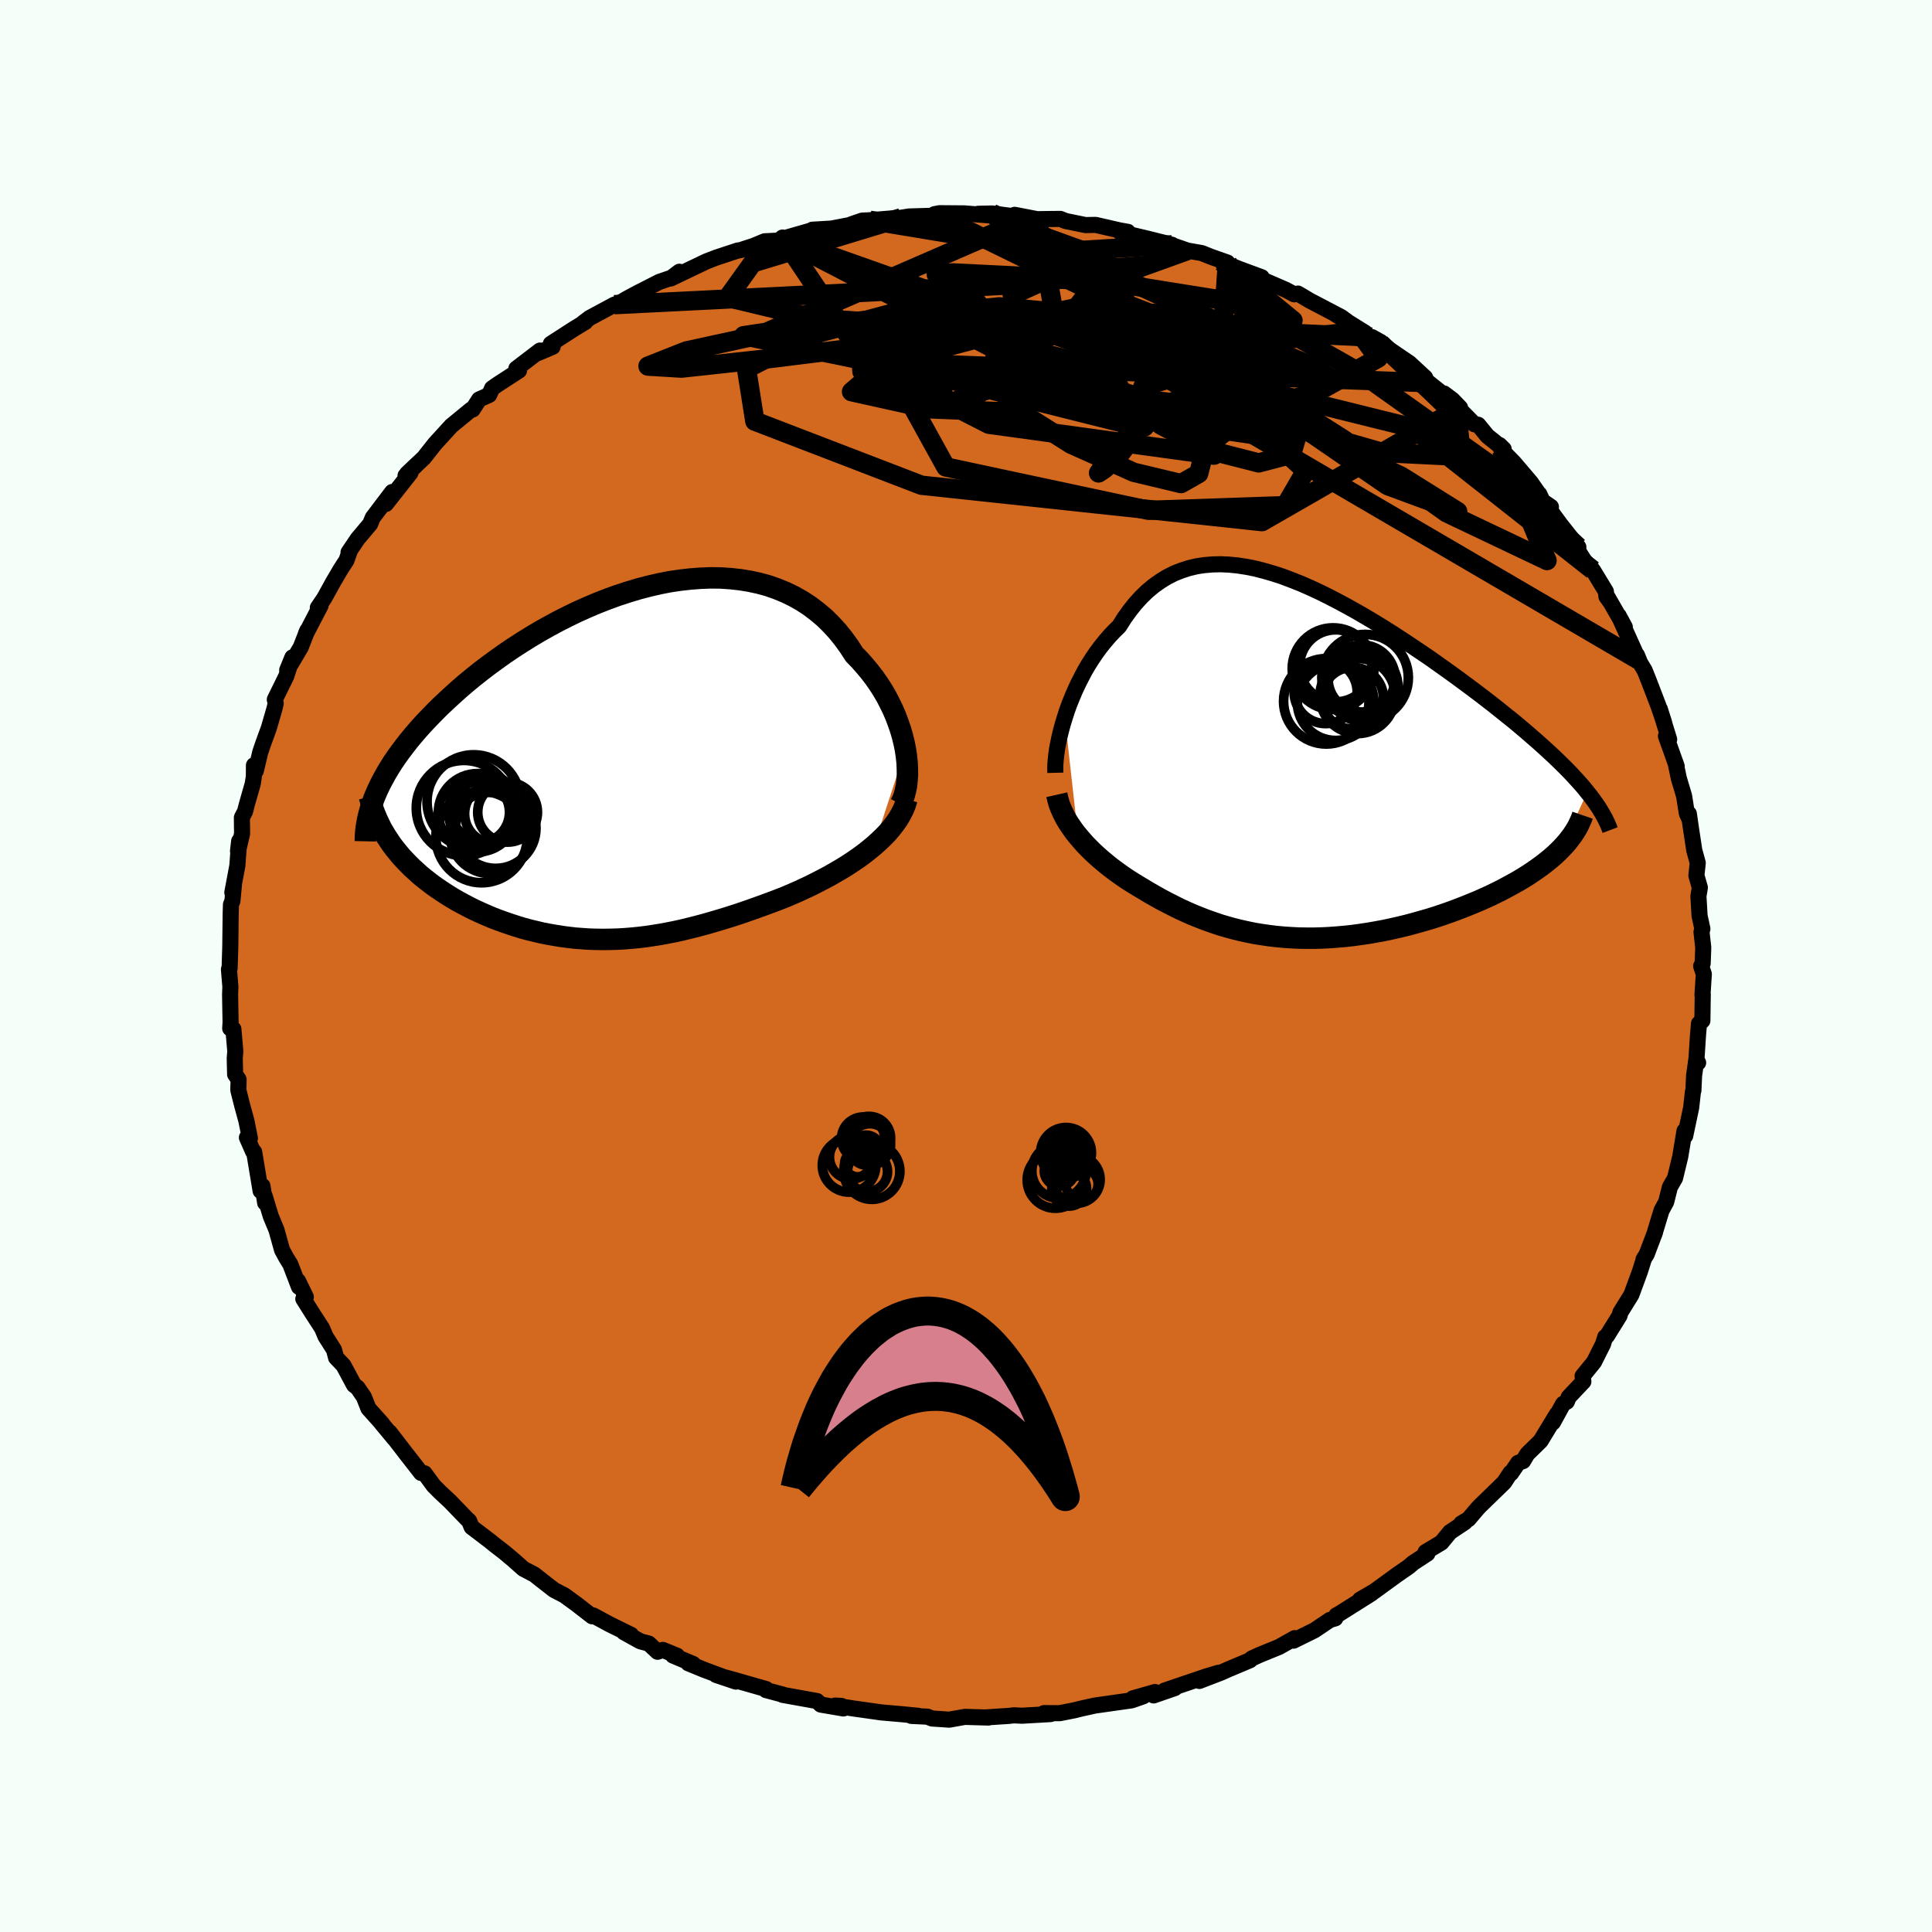 <svg xmlns="http://www.w3.org/2000/svg" width="500" height="500" viewBox="-100 -100 200 200"><defs><clipPath id="c"><path d="m29.82-1.52-.14-.68-.17-.69-.2-.69-.24-.69-.26-.7-.3-.69-.33-.68-.35-.67-.39-.67-.42-.65-.44-.63-.48-.62-.5-.6-.52-.59-.55-.56-.55-.85-.58-.8-.62-.77-.66-.72-.69-.68-.74-.62-.76-.58-.81-.53-.83-.47-.86-.42-.9-.37-.91-.32-.95-.26-.97-.21-.98-.16-1.01-.11-1.02-.07-1.04-.01-1.04.04-1.06.08-1.07.12-1.07.16-1.07.21-1.08.25-1.07.28-1.07.32-1.07.35-1.05.38-1.05.41-1.04.44-1.03.46-1.01.49-.99.5-.98.53-.96.54-.94.56-.91.57-.9.58-.87.59-.84.6-.82.6-.8.61-.77.61-.74.61-.72.62-.68.61-.66.61-.64.6-.6.6-.58.6-.56.59-.53.59-.5.58-.48.58-.45.58-.43.57-.41.57-.38.56-.35.56-.33.55-.3.55-.28.53-.26.54-.23.52 1.36 4.77.29.43.32.42.33.41.34.41.37.4.38.39.39.39.42.38.42.38.44.36.46.36.46.35.49.34.49.33.51.33.52.32.54.31.55.3.57.3.58.29.59.27.61.27.61.26.62.24.64.23.64.22.65.21.65.2.67.18.67.16.67.16.68.13.69.12.69.11.7.09.7.08.7.05.71.05.71.02.72.01.72-.01.72-.02.73-.04.74-.06.73-.07.75-.09.75-.11.75-.12.76-.14.77-.15.77-.17.78-.19.79-.2.79-.21.8-.23.81-.24.81-.25.82-.26.83-.28.83-.29.84-.3.85-.31.85-.32.85-.33.68-.29.66-.29.67-.31.66-.31.65-.33.64-.33.64-.34.62-.36.62-.36.6-.37.59-.39.57-.39.55-.4.53-.42.51-.42"/></clipPath><clipPath id="b"><path d="m-25.61-4.71.22-.69.25-.69.28-.69.29-.69.32-.69.34-.67.35-.67.38-.65.4-.63.42-.62.44-.6.46-.57.47-.55.5-.53.51-.5.53-.84.56-.78.58-.73.61-.67.63-.61.66-.55.69-.49.7-.43.73-.37.76-.3.77-.25.8-.19.81-.12.84-.07.85-.02.87.04.89.09.9.14.91.18.93.24.93.27.95.31.95.36.96.38.96.42.97.45.97.48.96.5.97.52.97.54.96.56.96.57.95.59.94.59.93.61.92.61.91.61.9.61.88.62.87.62.85.61.83.61.81.6.8.6.77.59.75.58.73.58.71.57.69.55.66.55.64.54.62.54.6.52.58.52.56.51.54.5.51.49.5.49.47.47.45.47.42.46.41.45.38.44.35.44-2.7 5.84-.35.35-.36.34-.39.34-.41.33-.43.34-.46.33-.47.33-.49.33-.51.32-.53.32-.55.31-.57.31-.58.31-.6.3-.61.3-.64.29-.65.29-.68.28-.69.28-.7.27-.72.27-.74.26-.74.25-.76.24-.77.22-.78.22-.78.21-.79.19-.79.18-.8.17-.81.15-.8.14-.81.12-.8.11-.81.09-.8.07-.81.06-.79.04-.8.02h-.79l-.79-.01-.78-.04-.77-.05-.77-.07-.76-.09-.75-.11-.75-.12-.74-.15-.73-.16-.73-.18-.72-.2-.71-.21-.7-.24-.69-.24-.69-.27-.68-.27-.68-.3-.66-.3-.66-.33-.65-.33-.65-.34-.64-.36-.63-.36-.63-.38-.52-.31-.52-.32-.51-.32-.5-.34-.48-.34-.48-.35-.47-.36-.45-.37-.44-.37-.43-.38-.41-.38-.4-.4-.38-.39-.36-.41-.35-.41"/></clipPath><linearGradient id="d" x1="0%" x2="100%" y1="0%" y2="0%"><stop offset="0%" style="stop-color:[object Object];stop-opacity:1"/><stop offset="35.3%" style="stop-color:[object Object];stop-opacity:1"/><stop offset="100%" style="stop-color:[object Object];stop-opacity:1"/></linearGradient><filter id="a"><feTurbulence baseFrequency=".05" numOctaves="3" result="noise" type="noise"/><feDisplacementMap in="SourceGraphic" in2="noise" scale="2"/></filter></defs><rect width="100%" height="100%" x="-100" y="-100" fill="#F5FFFA"/><path fill="#D2691E" stroke="#000" stroke-linejoin="round" stroke-width="1.667" d="m76.1.01.28.82L76.24 3l.03-.11-.04 2.77-.35.3-.1 1.16-.18 2.77.19.12-.19-.3-.23 1.65-.07 1.53-.05.14-.18 1.63-.62 2.93.09-.42-.16-.1-.44 2.66-.54 2.23-.53.92-.39 1.55-.48.88-.75 2.47.08-.22-.87 2.29-.32.51.04-.05-.43 1.36-.87 2.36-.05.08-1.09 1.76-.08.32-1.31 2.11-.18.11-.22.72-.94 1.87-1.18 1.45.08.57-1.52 1.61-.19.47-.39.23-1.05 1.92.41-.86-1.69 2.78-1.37 1.34-.44.74-.51.18-.73 1.07-.06-.04-.66 1-2.49 2.42-.23.24-.97 1.14-.75.45.37-.13-1.53 1.02-.9 1.09-1.64.98.19.16-1.47.96-.45.39-1.2.83-2.38 1.73-1.47.85 1.21-.65-3.44 2.17-.21.1-.12.32-.57.17-1.57 1.06-2.18 1.08.12-.26-1.62.91-2.03.83-.79.36-.2.19-2.35.99-.67.3-2.21.85 1.96-.84-1.24.37-4.33 1.47 1.07-.26-2.2.76.15-.35-2.29.65 1.07-.21-1.21.42-3.81.54-.67.15-.64.14-.81.2-1.52.3-1.62-.01.68.1-2.95.17-.86-.04-.5.06-2.32.15.2.02-2.44-.07-1.63.29-.67-.05-1.09-.07-.48-.19-1.67-.08.71-.01-1.73-.17-2.07-.18-2.91-.41-1.9-.3.68.04.19.26-2.34-.4-.4-.37-3.56-.64.02-.03-1.73-.46.01-.11-3.29-.94-1.89-.52 2.05.69-3.3-1.23-1.63-.67.51.08-2.09-.88.42.02-1.47-.6-.55.19-.91-.85-.87-.23-1.7-.94.74.27-2.2-1.08-1.72-.93-.11.09-1.57-1.22-1.3-.95-1.08-.56-1.59-1.24-.44-.35-1.13-.59-1.07-.95-.93-.78-1-.77-.45-.37-1.92-1.46-.25-.63-.22-.2-.97-1-.76-.79-1.08-1.01-.64-.64-.95-1.29-.36-.04-1.58-2.03-1.68-2.18.49.66-1.32-1.59.06.04-1.42-1.58-.47-1.19-.66-.96-.36-.27-1.09-2.03-.77-.81-.21-.8-.88-1.39-.36-.85-.99-1.53-.95-1.51.26-.2-.81-1.66.1.62-.89-2.33-.46-.75-.4-.74-.58-2.08-.59-1.42-.64-2.11.06.73-.28-1.75-.19.51-.67-4.03-.11-.04-.64-1.45.31.08-.37-1.84-.43-1.57-.4-1.59.03-1.09-.36-.53-.04-1.67.06-.71-.2-2.31-.33-.07.04-.64-.04-2.22-.01-.68.03-.77-.15-1.8.07-.13.07-2.23.04-3.4.03-.95.15-.38.15-1.6-.16.73.52-2.77.19-2.55-.12 1.04.42-1.8-.02-1.68.33-.64.18-.71.61-2.13.12-.76.01-1.17.19.58.46-1.93.31-.91.58-1.59.58-2 .13-.55-.09-.41 1.18-2.4.64-1.96-.54 1.32 1.4-2.36.69-1.76-.15.35 1.51-2.9-.28.21.67-.99.91-1.65.78-1.33.61-.94.31-.89-.1.07.95-1.41 1.29-1.53.27-.66 2.01-2.65-.65 1.24 2.54-3.22-.51.29 1.27-1.26-1.11 1.05 1.74-1.64 1.04-1.32.13-.16 1.67-1.83 2.06-1.69h.15l.67-1.04 1.04-.47.3-.68.6-.42 2.19-1.42-.28-.2 2.45-1.87-.17.24 1.48-.63-.19-.31 2.43-1.57 1.14-.69-.22.09.66-.5 2.56-1.38.49-.14.85-.5.99-.53 2.33-1.19 1.26-.43.82-.62-.9.7 2.11-1.01 1.59-.76 1.01-.39 2.24-.74.29-.04 1.38-.45 1.1-.46 1.5-.08.36-.31-.03.13 3.07-.88.04-.06 2-.12 1.91-.37.16-.08 1.08-.37.79-.04 2.51-.21.75-.05.82-.13 2.02-.06 1.1-.02-.49-.16.52-.1 2.57.02 3.12.25-1.69-.21 1.45-.03 3.77.48-1.44-.34 2.33.45 1.41-.02h.21l.77-.01.56.22 2.05.42 1.05-.02 2.48.57.85.15-.78.04 2.76.65 2.6.65-1.3-.32 1.28.36 1.61.56 1.49.26.89.36 1.76.62-.57-.05 1.87.74 2.25.83.05.24L33.1-70l.88.47.38-.08 1.21.72 3.27 1.71.63.46-1.31-.8 3.15 1.96-.71-.15 2.05 1.02.31.11-.93-.52.88.65 3 2.04 1.62 1.5-.68-.46 1.05.99 3.25 2.59-.79-.82-.88-.66 3.15 3.19.39.05.95 1.16 1.69 1.36-.43-.42.19.49 1.31 1.34 1.73 2.03.92 1.32-.03-.1.33.72.87.6-.05.41 1.08 1.46 1.81 2.29-.02.4.65 1.02.87.96 1.35 2.22.06.53.39.55-.26-.47 1.77 3.07-.64-1.18 2.07 4.59-.17-.5.32.79.48.8.43 1.08.97 2.53.61 1.79-.45-1.42.97 3.15-.33-.34 1.11 3.12-.1-.29.32 1.54.55 1.84.28 1.79.23.5-.02-.46.2 1.4.36 2.37.36 1.32-.14 1.31.36 1.24-.15.89.12 2.04.29 1.34-.09.33.18 1.61-.06 1.64-.16.28.28.82" filter="url(#a)"/><path fill="#fff" d="m-25.61-4.71.22-.69.25-.69.28-.69.29-.69.32-.69.34-.67.35-.67.38-.65.4-.63.42-.62.44-.6.46-.57.47-.55.5-.53.51-.5.53-.84.56-.78.58-.73.61-.67.63-.61.66-.55.69-.49.7-.43.73-.37.76-.3.77-.25.8-.19.81-.12.84-.07.85-.02.87.04.89.09.9.14.91.18.93.24.93.27.95.31.95.36.96.38.96.42.97.45.97.48.96.5.97.52.97.54.96.56.96.57.95.59.94.59.93.61.92.61.91.61.9.61.88.62.87.62.85.61.83.61.81.6.8.6.77.59.75.58.73.58.71.57.69.55.66.55.64.54.62.54.6.52.58.52.56.51.54.5.51.49.5.49.47.47.45.47.42.46.41.45.38.44.35.44-2.7 5.84-.35.35-.36.34-.39.34-.41.33-.43.34-.46.33-.47.33-.49.33-.51.32-.53.32-.55.31-.57.31-.58.31-.6.3-.61.3-.64.29-.65.29-.68.28-.69.28-.7.27-.72.27-.74.26-.74.25-.76.24-.77.22-.78.22-.78.21-.79.19-.79.18-.8.17-.81.15-.8.14-.81.12-.8.11-.81.09-.8.07-.81.06-.79.04-.8.02h-.79l-.79-.01-.78-.04-.77-.05-.77-.07-.76-.09-.75-.11-.75-.12-.74-.15-.73-.16-.73-.18-.72-.2-.71-.21-.7-.24-.69-.24-.69-.27-.68-.27-.68-.3-.66-.3-.66-.33-.65-.33-.65-.34-.64-.36-.63-.36-.63-.38-.52-.31-.52-.32-.51-.32-.5-.34-.48-.34-.48-.35-.47-.36-.45-.37-.44-.37-.43-.38-.41-.38-.4-.4-.38-.39-.36-.41-.35-.41" filter="url(#a)" transform="translate(35.84 -21.02)"/><path fill="#fff" d="m29.82-1.52-.14-.68-.17-.69-.2-.69-.24-.69-.26-.7-.3-.69-.33-.68-.35-.67-.39-.67-.42-.65-.44-.63-.48-.62-.5-.6-.52-.59-.55-.56-.55-.85-.58-.8-.62-.77-.66-.72-.69-.68-.74-.62-.76-.58-.81-.53-.83-.47-.86-.42-.9-.37-.91-.32-.95-.26-.97-.21-.98-.16-1.01-.11-1.02-.07-1.04-.01-1.04.04-1.06.08-1.07.12-1.07.16-1.07.21-1.08.25-1.07.28-1.07.32-1.07.35-1.05.38-1.05.41-1.04.44-1.03.46-1.01.49-.99.5-.98.53-.96.54-.94.56-.91.57-.9.58-.87.59-.84.6-.82.6-.8.61-.77.61-.74.61-.72.62-.68.61-.66.61-.64.6-.6.6-.58.6-.56.59-.53.59-.5.58-.48.58-.45.58-.43.57-.41.57-.38.56-.35.56-.33.55-.3.55-.28.53-.26.54-.23.52 1.36 4.77.29.43.32.42.33.41.34.41.37.4.38.39.39.39.42.38.42.38.44.36.46.36.46.35.49.34.49.33.51.33.52.32.54.31.55.3.57.3.58.29.59.27.61.27.61.26.62.24.64.23.64.22.65.21.65.2.67.18.67.16.67.16.68.13.69.12.69.11.7.09.7.08.7.05.71.05.71.02.72.01.72-.01.72-.02.73-.04.74-.06.73-.07.75-.09.75-.11.75-.12.76-.14.77-.15.77-.17.78-.19.79-.2.79-.21.8-.23.81-.24.81-.25.82-.26.83-.28.83-.29.84-.3.85-.31.85-.32.85-.33.68-.29.66-.29.67-.31.66-.31.65-.33.64-.33.64-.34.62-.36.62-.36.6-.37.59-.39.57-.39.55-.4.53-.42.51-.42" filter="url(#a)" transform="translate(-36.09 -20.9)"/><g fill="none" stroke="#000" transform="translate(35.84 -21.02)"><path stroke-linejoin="round" stroke-width="1.667" d="m-26.59 1.02-.01-.41.01-.46.04-.5.06-.54.08-.58.12-.61.13-.63.16-.65.18-.67.21-.68.22-.69.25-.69.28-.69.29-.69.32-.69.34-.67.35-.67.38-.65.4-.63.42-.62.44-.6.46-.57.47-.55.5-.53.51-.5.53-.84.56-.78.58-.73.61-.67.63-.61.66-.55.69-.49.7-.43.73-.37.76-.3.77-.25.8-.19.81-.12.84-.07.85-.02.87.04.89.09.9.14.91.18.93.24.93.27.95.31.95.36.96.38.96.42.97.45.97.48.96.5.97.52.97.54.96.56.96.57.95.59.94.59.93.61.92.61.91.61.9.61.88.62.87.62.85.61.83.61.81.6.8.6.77.59.75.58.73.58.71.57.69.55.66.55.64.54.62.54.6.52.58.52.56.51.54.5.51.49.5.49.47.47.45.47.42.46.41.45.38.44.35.44.34.42.31.42.29.41.27.4.24.4.23.39.2.38.18.38.16.36.14.37" filter="url(#a)"/><path stroke-linejoin="round" stroke-width="2.222" d="m-26.44 3.29.1.44.12.44.16.44.19.43.21.44.24.43.26.42.29.42.3.42.33.41.35.41.36.41.38.39.4.4.41.38.43.38.44.37.45.37.47.36.48.35.48.34.5.34.51.32.52.32.52.31.63.38.63.36.64.36.65.34.65.33.66.33.66.3.68.3.68.27.69.27.69.24.7.24.71.21.72.2.73.18.73.16.74.15.75.12.75.11.76.09.77.07.77.05.78.04.79.01h.79l.8-.02.79-.04.81-.06.8-.07.81-.09.8-.11.81-.12.8-.14.81-.15.8-.17.79-.18.79-.19.78-.21.78-.22.77-.22.76-.24.74-.25.74-.26.72-.27.7-.27.69-.28.68-.28.65-.29.64-.29.61-.3.6-.3.58-.31.57-.31.55-.31.53-.32.51-.32.49-.33.47-.33.46-.33.43-.34.41-.33.39-.34.36-.34.35-.35.32-.34.3-.34.27-.35.26-.34.23-.35.21-.34.19-.35.16-.35.15-.34.12-.35" filter="url(#a)"/><circle cx="2.433" cy="-10.052" r="3.732" clip-path="url(#b)" filter="url(#a)"/><circle cx="1.458" cy="-6.382" r="4.424" clip-path="url(#b)" filter="url(#a)"/><circle cx="1.393" cy="-7.337" r="3.264" clip-path="url(#b)" filter="url(#a)"/><circle cx="2.158" cy="-9.757" r="4.23" clip-path="url(#b)" filter="url(#a)"/><circle cx="4.183" cy="-6.707" r="3.192" clip-path="url(#b)" filter="url(#a)"/><circle cx="2.428" cy="-6.292" r="3.966" clip-path="url(#b)" filter="url(#a)"/><circle cx="5.473" cy="-8.827" r="4.48" clip-path="url(#b)" filter="url(#a)"/><circle cx="5.253" cy="-7.917" r="3.622" clip-path="url(#b)" filter="url(#a)"/><circle cx="5.113" cy="-8.742" r="3.474" clip-path="url(#b)" filter="url(#a)"/><circle cx="4.688" cy="-6.932" r="3.892" clip-path="url(#b)" filter="url(#a)"/></g><g fill="none" stroke="#000" transform="translate(-36.09 -20.9)"><path stroke-linejoin="round" stroke-width="2.222" d="m29.31 4.13.21-.41.17-.46.13-.49.11-.53.06-.57.04-.6-.01-.62-.03-.64-.07-.65-.1-.68-.14-.68-.17-.69-.2-.69-.24-.69-.26-.7-.3-.69-.33-.68-.35-.67-.39-.67-.42-.65-.44-.63-.48-.62-.5-.6-.52-.59-.55-.56-.55-.85-.58-.8-.62-.77-.66-.72-.69-.68-.74-.62-.76-.58-.81-.53-.83-.47-.86-.42-.9-.37-.91-.32-.95-.26-.97-.21-.98-.16-1.01-.11-1.02-.07-1.04-.01-1.04.04-1.06.08-1.07.12-1.07.16-1.07.21-1.08.25-1.07.28-1.07.32-1.07.35-1.05.38-1.05.41-1.04.44-1.03.46-1.01.49-.99.5-.98.53-.96.54-.94.56-.91.57-.9.58-.87.59-.84.6-.82.6-.8.61-.77.61-.74.61-.72.62-.68.61-.66.61-.64.6-.6.6-.58.6-.56.59-.53.59-.5.58-.48.58-.45.58-.43.57-.41.57-.38.56-.35.56-.33.55-.3.55-.28.53-.26.54-.23.52-.21.52-.18.51-.16.5-.14.5-.12.49-.09.48-.08.48-.05.47-.03.46-.01.46" filter="url(#a)"/><path stroke-linejoin="round" stroke-width="2.222" d="m29.98 3.63-.16.53-.21.52-.26.51-.29.5-.34.48-.37.48-.4.47-.44.45-.46.44-.49.44-.51.42-.53.42-.55.4-.57.39-.59.39-.6.37-.62.36-.62.36-.64.34-.64.33-.65.33-.66.31-.67.31-.66.29-.68.29-.85.33-.85.32-.85.31-.84.3-.83.29-.83.28-.82.26-.81.25-.81.24-.8.23-.79.21-.79.2-.78.19-.77.17-.77.15-.76.14-.75.12-.75.11-.75.09-.73.07-.74.06-.73.04-.72.02-.72.01-.72-.01-.71-.02-.71-.05-.7-.05-.7-.08-.7-.09-.69-.11-.69-.12-.68-.13-.67-.16-.67-.16-.67-.18-.65-.2-.65-.21-.64-.22-.64-.23-.62-.24-.61-.26-.61-.27-.59-.27-.58-.29-.57-.3-.55-.3-.54-.31-.52-.32-.51-.33-.49-.33-.49-.34-.46-.35-.46-.36-.44-.36-.42-.38-.42-.38-.39-.39-.38-.39-.37-.4-.34-.41-.33-.41-.32-.42-.29-.43-.28-.43-.26-.43-.25-.44-.22-.45-.21-.45-.19-.45-.18-.46-.15-.46-.14-.47-.12-.47" filter="url(#a)"/><circle cx="-15.884" cy="4.55" r="4.93" clip-path="url(#c)" filter="url(#a)"/><circle cx="-13.879" cy="4.46" r="3.498" clip-path="url(#c)" filter="url(#a)"/><circle cx="-14.334" cy="4.98" r="3.168" clip-path="url(#c)" filter="url(#a)"/><circle cx="-14.479" cy="5.035" r="4.054" clip-path="url(#c)" filter="url(#a)"/><circle cx="-14.054" cy="7.55" r="4.732" clip-path="url(#c)" filter="url(#a)"/><circle cx="-14.874" cy="3.865" r="4.828" clip-path="url(#c)" filter="url(#a)"/><circle cx="-13.144" cy="7.13" r="4.208" clip-path="url(#c)" filter="url(#a)"/><circle cx="-12.594" cy="6.625" r="4.17" clip-path="url(#c)" filter="url(#a)"/><circle cx="-11.364" cy="4.985" r="3.092" clip-path="url(#c)" filter="url(#a)"/><circle cx="-12.769" cy="5.14" r="3.046" clip-path="url(#c)" filter="url(#a)"/></g><g fill="none" stroke="url(#d)" stroke-linejoin="round" stroke-width="2"><path d="m22.92-74.06-9.58 3.45-3.49 4.51-4.67 1.12-5.72.01-8.75.72-10.95 1.36-9.21 1-3.47-.21 3.97-1.57 10.48-2.28 14.38-1.58 15.57.7 14.1 3.38 4.37 1.85-33.21-16.23" filter="url(#a)"/><path d="m-18.99-75.41 8.35 12.46L16-56.27l12.29-.2-1.15-3.79-6.2-3.4-4.87-1.4-1.46-.03.86-.02 1.18-.8.33-1.46-.44-1.46-.48-.8-.19.17-.62 1.05-2.34 1.55-4.1 1.6-2.68 1.34 4.71 1.23 15.41 2.02 19.93 4.94 18.71 14.74" filter="url(#a)"/><path d="m-36.41-68.46 41.55-2.07 12.33-1.49.88-.48-4.55.37-5.66 1.15-3.35 1.53.31 1.35 2.86.79 3.17.27 1.82.09.42.27-.16.61-.28.71-.73.31-1.15-.11.32.84 4.27 4.01 2.84 4.5-37.5-19.47" filter="url(#a)"/><path d="m47.9-60.38-57.74-2.15-13.18-2.72 7.79-1.17 15.62.5 14.02 1 7.68.27 1.36-.74-2.07-1.09-2.38-.49-1.02.75.3 2.04.61 2.88-.08 3.13-1.11 2.87-1.76 2.32-1.59 1.52-.63.42.74-1.07 2.17-2.65 3.77-3.32L26.21-60l6.27 1.1-4.65.19-46.85-16.57" filter="url(#a)"/><path d="M42.03-65.1 14.8-66.41 3.01-65.3l1.76-1.44 6.74-1.43 8.65.67 8.78 2.51 6.58 2.77 2.58 1.58-1.69-.24-5.23-1.91-7.83-3.1-8.88-3.45-6.13-2.84 2.96-1.86 10.03-.62" filter="url(#a)"/><path d="m27.06-72.82-1.38 19.94-23.31-3.2-11.95-6.1-.87-3.99 6.22-1.41 10.34 1.02 11.7 3.07 9.96 4.05 5.28 3.4-1.09 1.35-6.82-.99-9.54-2.4-8.14-2.23-3.62-.77.88.9 1.75 1.69-2.31 1.13-8.03-.32-7.98-1.77 3.38-2.89 17.66-4.77-1.82-10.2" filter="url(#a)"/><path d="m-6.71-77.46-15.38 4.68-2.57 3.58 8.92 2.14 14.16.97 13.09.85 9.8 1.57 6.91 2.22 4.13 1.93.81.76-2.12-.35-2.45-.3.98 1.17 6.29 3.17 9.2 4.37 5.84 3.65-7.25-2.68-40.7-27.93" filter="url(#a)"/><path d="m26.49-72.87 7.36 6.04-7.64-2.15-10.81-1.73-10.21-.72-6.53-.32-1.75.12 1.75 1.1 2.74 2.3 1.66 3.1-.07 3.1-1.16 2.36-1.46 1.28-1.75.26-2.64-.56-3.62-1.17-3.13-1.67-.15-2.01 4.48-2.05 8.23-1.63 8.79-.5 6.36 1.91 8.18 8.11 44.51 26.02" filter="url(#a)"/><path d="m40.6-65.71 2.07 2.78-5.6 3.11-8.36 3-3.94 3.17-.68 2.67-1.83 1.04-4.9-1.17-6.48-2.9-5.31-3.36-2.36-2.65.54-1.41 2.08-.4 2.1.09 1.5.17 1.29.09 1.79-.1 2.18-.65 1.53-1.63-.02-2.67-.9-3-.2-2.24-.6-1.4-5.95-2.15-5.84-2.58" filter="url(#a)"/><path d="m42.91-64.45 7.98 7.62.37 4.08-8.1-.4-11.86-3.38-9.52-3.75-4.22-2.36.49-.59 2.62.6 2.05.93-.08.65-2.01.39-2.31.67-.54 1.54L20.17-56l4.85 2.57 5.28 1.35 3.41-.9.76-2.6.33-1.66 4.33 2.76 10.63 7.57 10.39 4.94-4.73-11.47" filter="url(#a)"/><path d="m63.39-43.37-9.33-8.65-12.92-9.2-8.92-5.05-3.33-.97-.99 1.18-1.69 1.7-1.81 1.93.99 2.72 4.82 3.91 4.95 4.54-2.09 3.6-14.16.49-21-4.49-4.81-8.71 47.5-5.34" filter="url(#a)"/><path d="M51.15-57.79 30.64-46l-35.26-3.77-17.24-6.63-.86-5.43 7.07-3.59 8.15-2.19 5.77-1.15 2.65-.23.49.66.27 1.53 2.29 2.38 5.83 2.98 9 2.82 9.28 1.14 4.45-2.4-5.57-6.39-16.42-7.53-20.51-3.4" filter="url(#a)"/><path d="m6.48-77.42-26.79 11.66 10.08-1.03 13.67-1.45 9.2.87 3.96 2.51-1.75 2.38-6.6 1.03-7.93-.31-4.98-.64-.34.18 2.04 1.46.79 2.01-.56.92 3.76-1.48 13.54-3.53 15.81-4.2-3.32-5.78" filter="url(#a)"/></g><g fill="none" stroke="#000"><circle cx="9.676" cy="21.208" r="1.57" filter="url(#a)"/><circle cx="10.68" cy="23.052" r="1.8" filter="url(#a)"/><circle cx="9.26" cy="22.152" r="2.926" filter="url(#a)"/><circle cx="11.424" cy="22.104" r="2.462" filter="url(#a)"/><circle cx="12.008" cy="22.58" r="1.67" filter="url(#a)"/><circle cx="10.444" cy="19.344" r="1.192" filter="url(#a)"/><circle cx="10.7" cy="19.572" r="2.014" filter="url(#a)"/><circle cx="10.356" cy="19.348" r="2.63" filter="url(#a)"/><circle cx="10.196" cy="19.88" r="2.048" filter="url(#a)"/><circle cx="9.624" cy="21.236" r="2.81" filter="url(#a)"/><circle cx="-11.214" cy="20.478" r="1.35" filter="url(#a)"/><circle cx="-10.65" cy="17.87" r="2.238" filter="url(#a)"/><circle cx="-9.746" cy="21.254" r="2.902" filter="url(#a)"/><circle cx="-10.194" cy="21.282" r="2.072" filter="url(#a)"/><circle cx="-9.958" cy="18.474" r="2.148" filter="url(#a)"/><circle cx="-10.326" cy="19.342" r="1.188" filter="url(#a)"/><circle cx="-10.05" cy="17.81" r="2.244" filter="url(#a)"/><circle cx="-10.35" cy="19.054" r="1.546" filter="url(#a)"/><circle cx="-12.106" cy="20.638" r="2.772" filter="url(#a)"/><circle cx="-11.874" cy="19.79" r="2.262" filter="url(#a)"/></g><path fill="#D77F8C" stroke="#000" stroke-linejoin="round" stroke-width="3" d="m-17.71 54.06.15-.67.15-.65.16-.64.17-.64.18-.62.18-.61.18-.6.2-.59.2-.57.2-.57.21-.55.22-.55.22-.53.22-.52.23-.5.24-.5.24-.48.25-.47.25-.46.25-.45.26-.43.27-.42.27-.41.27-.4.28-.38.28-.37.28-.36.29-.34.29-.33.29-.32.3-.3.3-.29.3-.28.31-.26.31-.25.31-.24.31-.22.32-.2.31-.2.32-.18.33-.16.32-.15.32-.13.33-.12.33-.11.33-.09.33-.08.33-.06.33-.04.34-.03.33-.02h.34l.33.02.34.03.33.05.34.06.34.08.33.09.34.11.33.13.33.14.34.16.33.18.33.19.33.21.33.23.33.24.33.27.32.27.33.3.32.31.32.33.31.35.32.36.31.38.31.4.31.42.31.44.3.45.3.47.29.49.3.51.29.53.28.54.29.56.28.59.27.6.27.62.27.64.26.66.26.67.26.7.25.72.24.73.24.76.24.77.23.8.23.81.22.84-.28-.45-.28-.44-.28-.42-.28-.42-.28-.4-.28-.39-.28-.39-.28-.37-.28-.36-.28-.36-.28-.34-.28-.33-.28-.33-.28-.31-.28-.3-.28-.3-.28-.28-.28-.27-.28-.27-.28-.25-.28-.24-.28-.24-.28-.22-.28-.22-.28-.21-.28-.19-.28-.19-.28-.18-.28-.17-.28-.16-.28-.15-.28-.14-.28-.14-.28-.12-.28-.12-.28-.1-.28-.1-.28-.09-.28-.08-.28-.07-.28-.06-.28-.06-.28-.04-.28-.04-.28-.03-.28-.02-.28-.01-.28-.01-.28.01-.28.01-.28.02-.28.03-.28.03-.28.05-.28.05-.28.06-.28.07-.28.07-.28.08-.28.09-.28.1-.28.11-.28.11-.28.12-.28.13-.27.13-.28.15-.28.15-.28.15-.28.17-.28.17-.28.18-.28.18-.28.19-.28.2-.28.21-.28.21-.28.22-.28.23-.28.23-.28.24-.28.24-.28.25-.28.26-.28.27-.28.27-.28.28-.28.28-.28.29-.28.29-.28.31-.28.3-.28.32-.28.32-.28.32-.28.33-.28.34-.28.34-.28.35" filter="url(#a)"/></svg>
